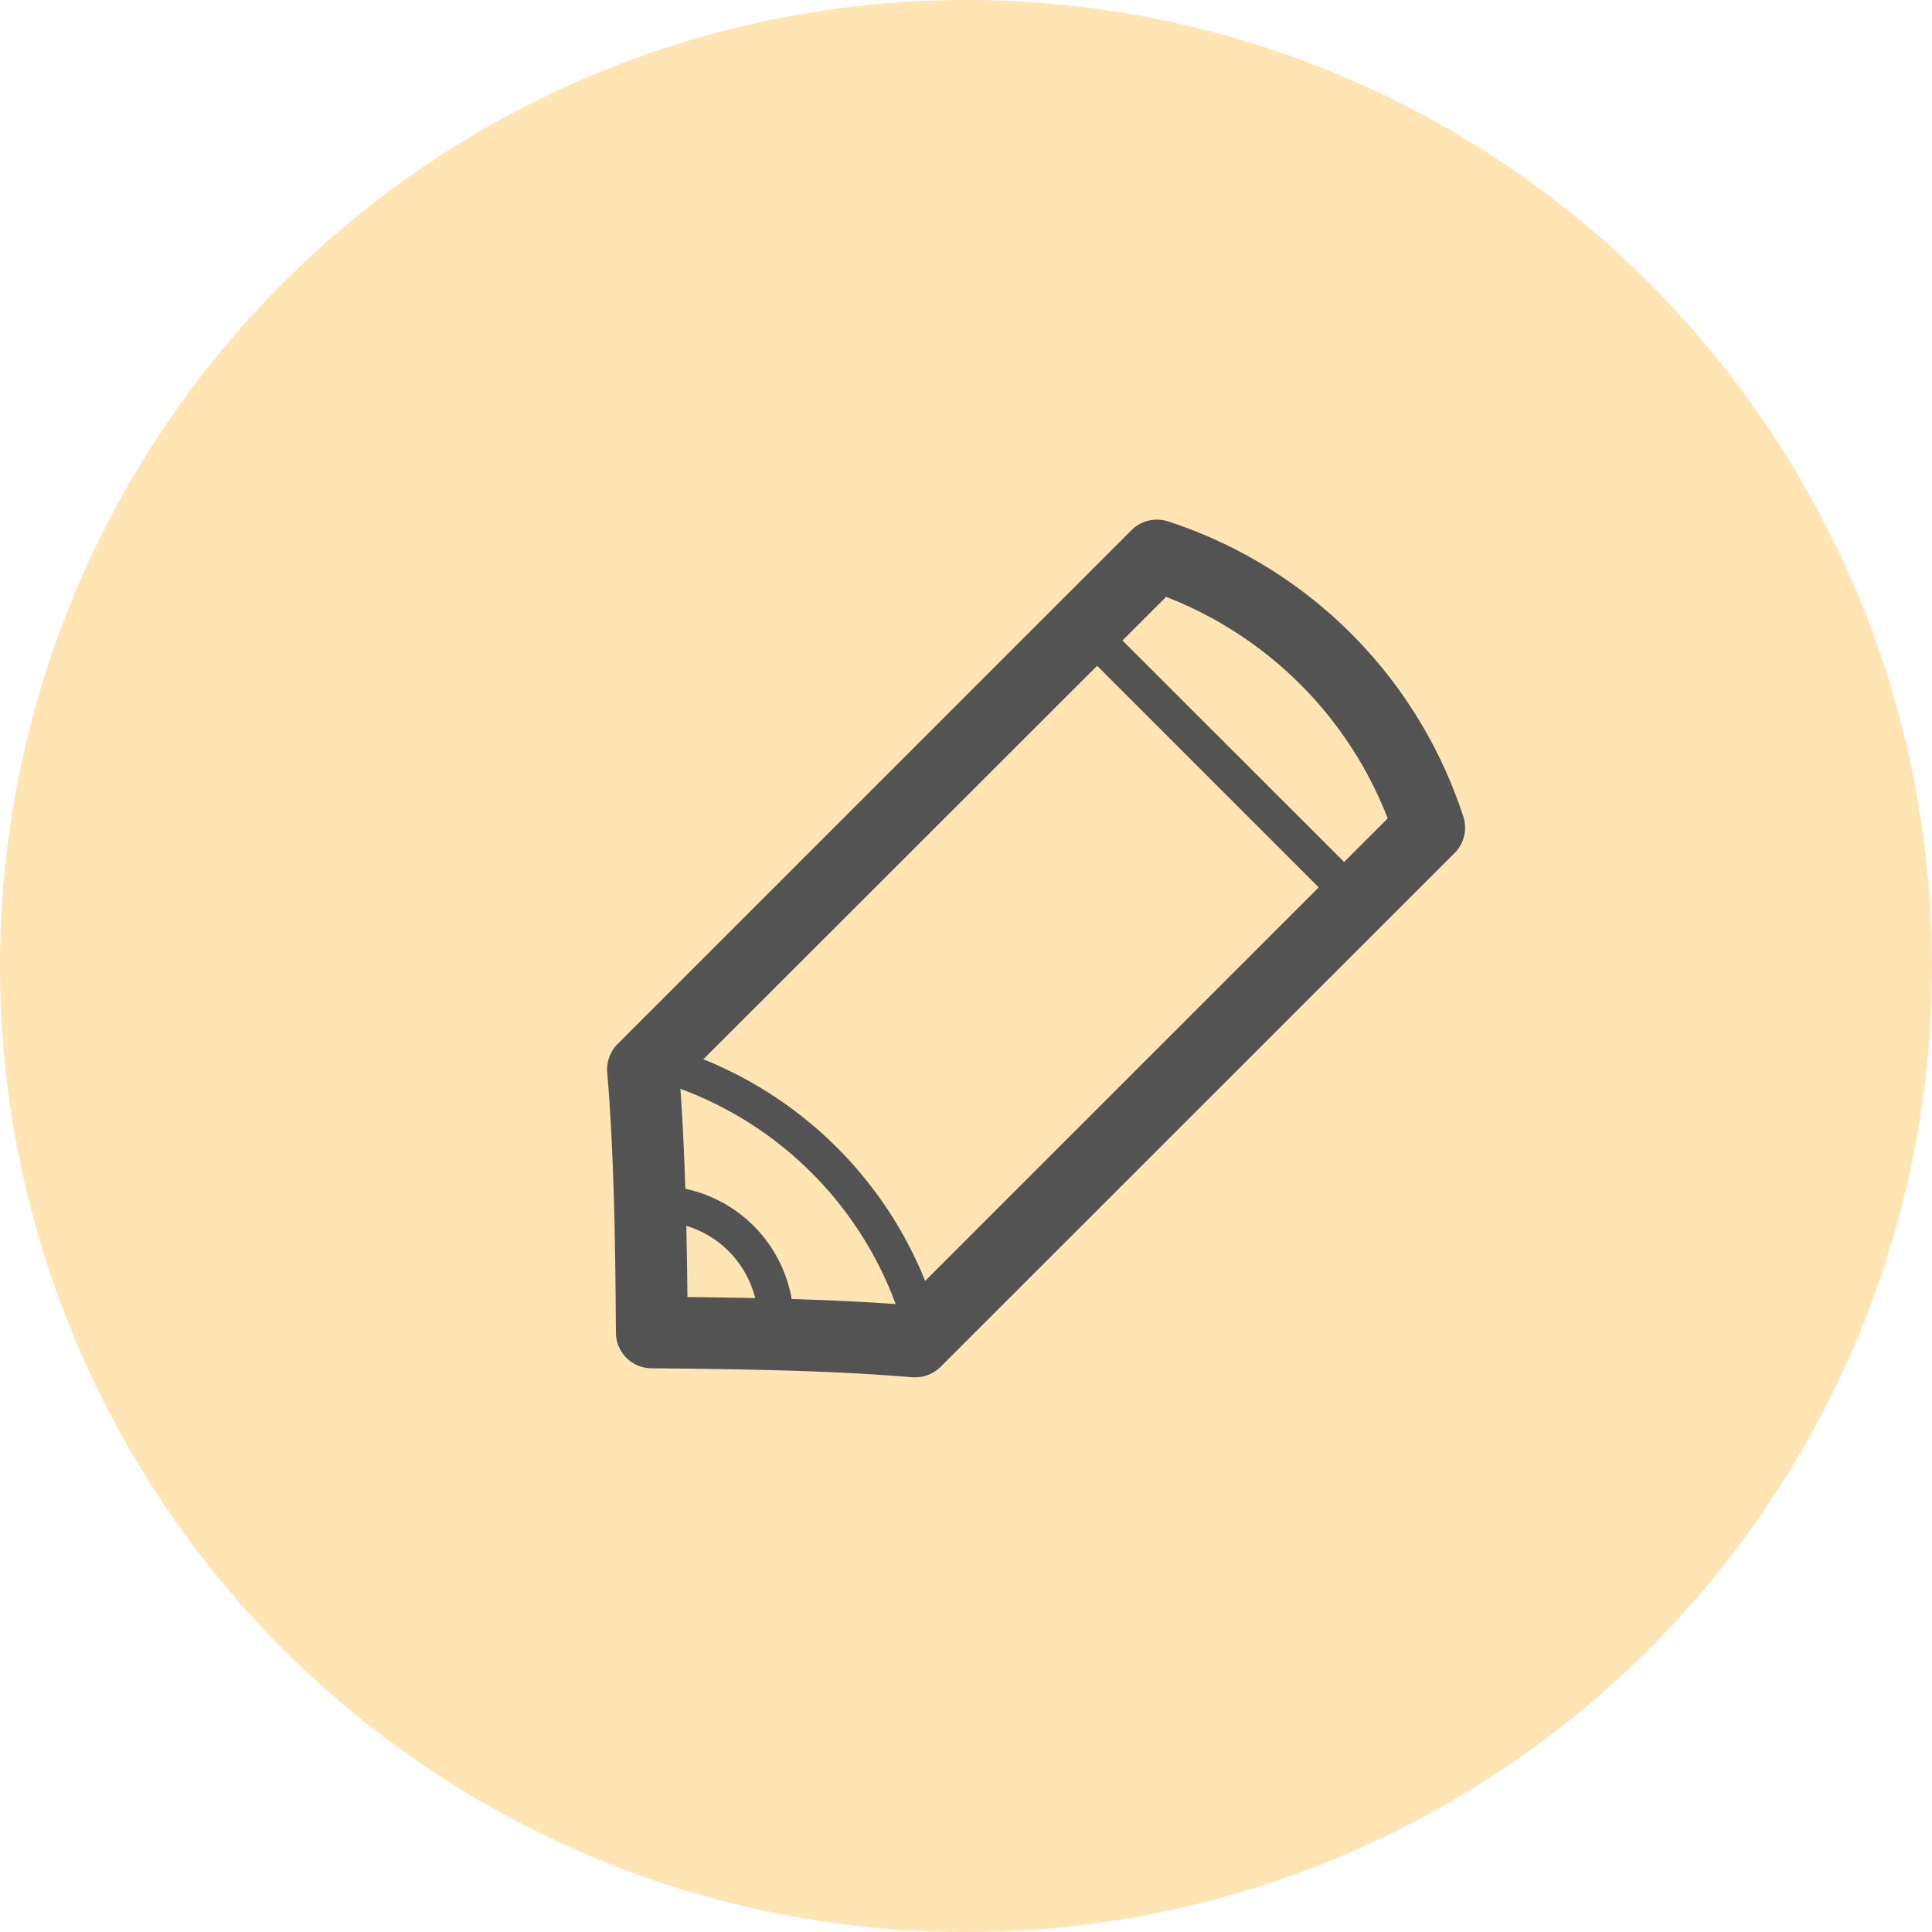 <svg id="boton-editar-big" xmlns="http://www.w3.org/2000/svg" xmlns:xlink="http://www.w3.org/1999/xlink" width="35" height="35" viewBox="0 0 35 35">
  <defs>
    <clipPath id="clip-path">
      <rect id="Rectángulo_33" data-name="Rectángulo 33" width="15.538" height="15.537" fill="#535353"/>
    </clipPath>
  </defs>
  <circle id="Elipse_14" data-name="Elipse 14" cx="17.5" cy="17.5" r="17.5" fill="#ffe4b4"/>
  <g id="Grupo_38" data-name="Grupo 38" transform="translate(11 9.413)">
    <g id="Grupo_37" data-name="Grupo 37" transform="translate(0 0)" clip-path="url(#clip-path)">
      <path id="Trazado_64" data-name="Trazado 64" d="M5.582,15.538l-.053,0C4.044,15.413,2.447,15.39.8,15.375a.648.648,0,0,1-.642-.643C.147,13.085.124,11.486,0,10.01A.652.652,0,0,1,.189,9.5L9.5.19a.652.652,0,0,1,.659-.158,8.336,8.336,0,0,1,5.35,5.349.649.649,0,0,1-.158.66L6.04,15.348a.648.648,0,0,1-.459.19M1.454,14.084c1.334.015,2.637.043,3.879.135L14.14,5.413A7.038,7.038,0,0,0,10.125,1.4L1.318,10.2c.091,1.237.121,2.542.136,3.88" transform="translate(0 0)" fill="#535353"/>
      <path id="Trazado_65" data-name="Trazado 65" d="M17.969,7.987a.325.325,0,0,1-.23-.095L13.305,3.458A.324.324,0,0,1,13.764,3L18.2,7.433a.324.324,0,0,1-.23.554" transform="translate(-4.64 -1.02)" fill="#535353"/>
      <path id="Trazado_66" data-name="Trazado 66" d="M6.086,19.869a.324.324,0,0,1-.309-.224,6.594,6.594,0,0,0-4.221-4.221.324.324,0,0,1,.2-.617,7.244,7.244,0,0,1,4.639,4.639.325.325,0,0,1-.21.409.33.33,0,0,1-.1.016" transform="translate(-0.468 -5.195)" fill="#535353"/>
      <path id="Trazado_67" data-name="Trazado 67" d="M3.252,21.661H3.243l-2.221-.077a.322.322,0,0,1-.313-.313l-.08-2.314a.326.326,0,0,1,.3-.335,1.648,1.648,0,0,1,.2-.018A2.479,2.479,0,0,1,3.6,21.081a1.767,1.767,0,0,1-.024.263.37.37,0,0,1-.329.317m-1.906-.714L2.954,21a1.829,1.829,0,0,0-1.665-1.741Z" transform="translate(-0.221 -6.535)" fill="#535353"/>
    </g>
  </g>
</svg>
